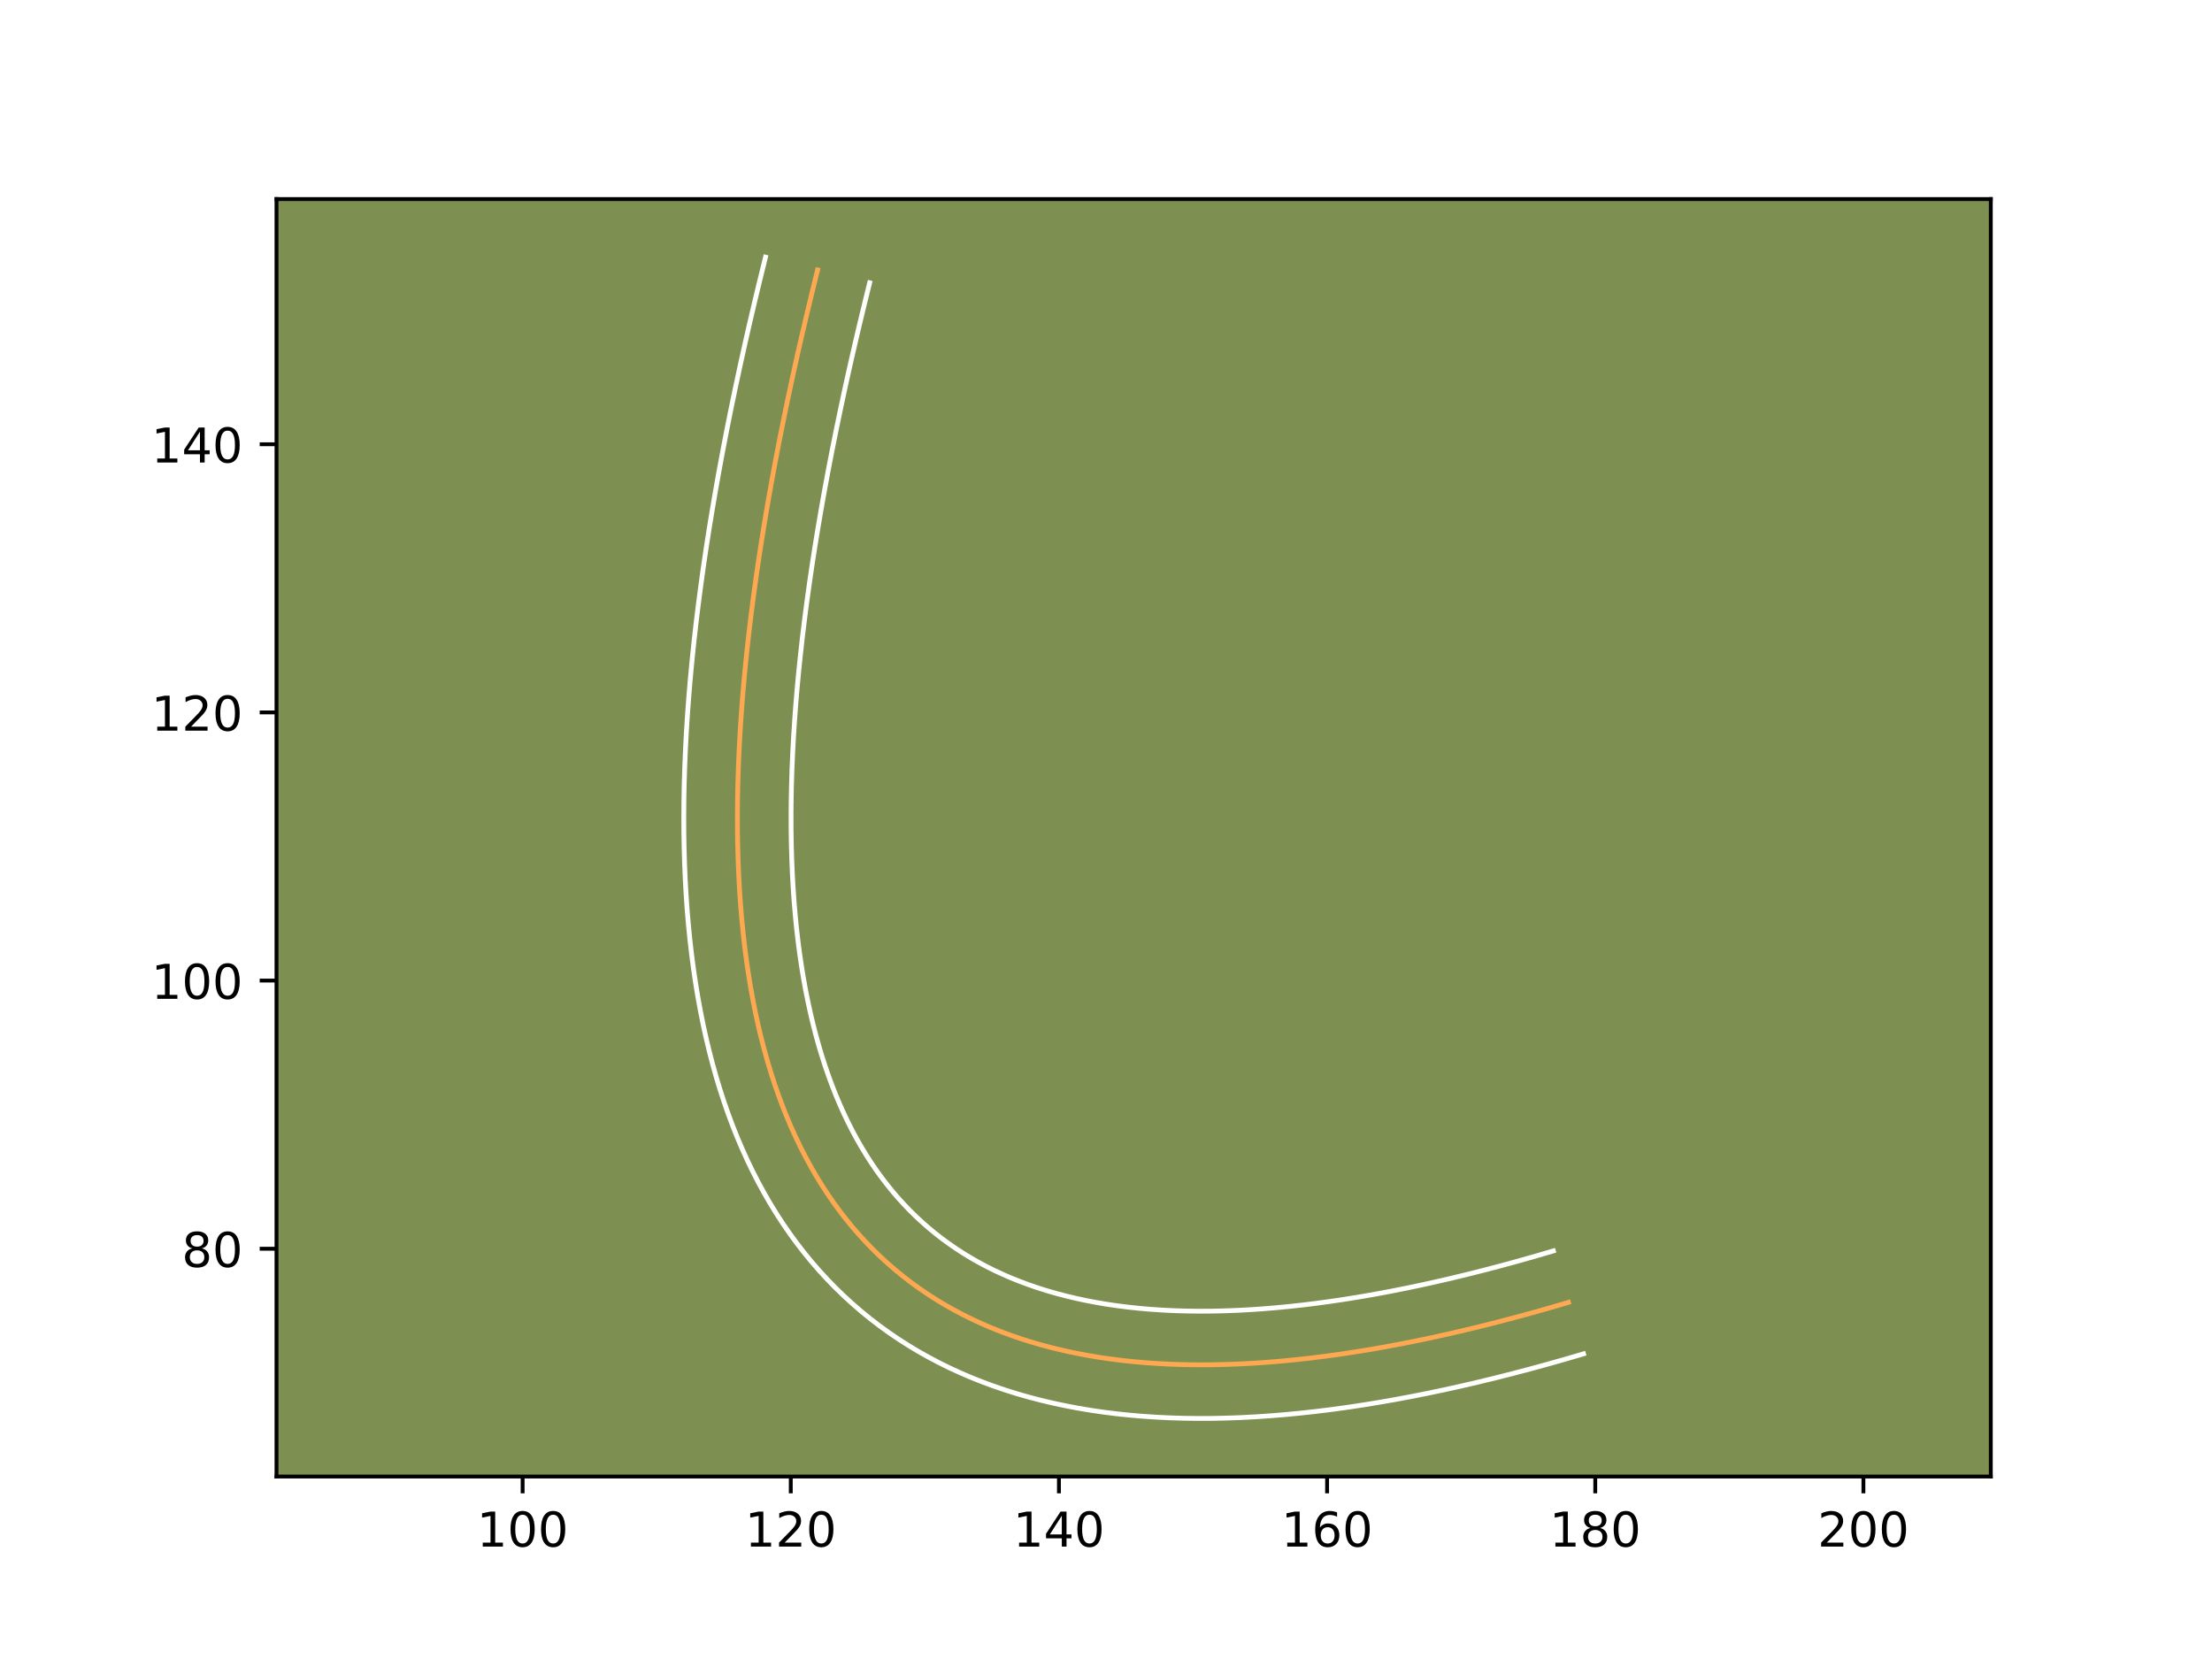 <?xml version="1.0" encoding="utf-8" standalone="no"?>
<!DOCTYPE svg PUBLIC "-//W3C//DTD SVG 1.1//EN"
  "http://www.w3.org/Graphics/SVG/1.1/DTD/svg11.dtd">
<!-- Created with matplotlib (https://matplotlib.org/) -->
<svg height="345.6pt" version="1.1" viewBox="0 0 460.8 345.6" width="460.8pt" xmlns="http://www.w3.org/2000/svg" xmlns:xlink="http://www.w3.org/1999/xlink">
 <defs>
  <style type="text/css">*{stroke-linecap:butt;stroke-linejoin:round;}</style>
 </defs>
 <g id="figure_1">
  <g id="patch_1">
   <path d="M 0 345.6 
L 460.8 345.6 
L 460.8 0 
L 0 0 
z
" style="fill:#ffffff;"/>
  </g>
  <g id="axes_1">
   <g id="patch_2">
    <path d="M 57.6 307.584 
L 414.72 307.584 
L 414.72 41.472 
L 57.6 41.472 
z
" style="fill:#7d9051;"/>
   </g>
   <g id="matplotlib.axis_1">
    <g id="xtick_1">
     <g id="line2d_1">
      <defs>
       <path d="M 0 0 
L 0 3.5 
" id="mc0faf35b14" style="stroke:#000000;stroke-width:0.8;"/>
      </defs>
      <g>
       <use style="stroke:#000000;stroke-width:0.8;" x="108.871" xlink:href="#mc0faf35b14" y="307.584"/>
      </g>
     </g>
     <g id="text_1">
      <!-- 100 -->
      <g transform="translate(99.328 322.182)scale(0.1 -0.1)">
       <defs>
        <path d="M 12.406 8.297 
L 28.516 8.297 
L 28.516 63.922 
L 10.984 60.406 
L 10.984 69.391 
L 28.422 72.906 
L 38.281 72.906 
L 38.281 8.297 
L 54.391 8.297 
L 54.391 0 
L 12.406 0 
z
" id="DejaVuSans-49"/>
        <path d="M 31.781 66.406 
Q 24.172 66.406 20.328 58.906 
Q 16.5 51.422 16.5 36.375 
Q 16.5 21.391 20.328 13.891 
Q 24.172 6.391 31.781 6.391 
Q 39.453 6.391 43.281 13.891 
Q 47.125 21.391 47.125 36.375 
Q 47.125 51.422 43.281 58.906 
Q 39.453 66.406 31.781 66.406 
z
M 31.781 74.219 
Q 44.047 74.219 50.516 64.516 
Q 56.984 54.828 56.984 36.375 
Q 56.984 17.969 50.516 8.266 
Q 44.047 -1.422 31.781 -1.422 
Q 19.531 -1.422 13.062 8.266 
Q 6.594 17.969 6.594 36.375 
Q 6.594 54.828 13.062 64.516 
Q 19.531 74.219 31.781 74.219 
z
" id="DejaVuSans-48"/>
       </defs>
       <use xlink:href="#DejaVuSans-49"/>
       <use x="63.623" xlink:href="#DejaVuSans-48"/>
       <use x="127.246" xlink:href="#DejaVuSans-48"/>
      </g>
     </g>
    </g>
    <g id="xtick_2">
     <g id="line2d_2">
      <g>
       <use style="stroke:#000000;stroke-width:0.8;" x="164.734" xlink:href="#mc0faf35b14" y="307.584"/>
      </g>
     </g>
     <g id="text_2">
      <!-- 120 -->
      <g transform="translate(155.19 322.182)scale(0.1 -0.1)">
       <defs>
        <path d="M 19.188 8.297 
L 53.609 8.297 
L 53.609 0 
L 7.328 0 
L 7.328 8.297 
Q 12.938 14.109 22.625 23.891 
Q 32.328 33.688 34.812 36.531 
Q 39.547 41.844 41.422 45.531 
Q 43.312 49.219 43.312 52.781 
Q 43.312 58.594 39.234 62.25 
Q 35.156 65.922 28.609 65.922 
Q 23.969 65.922 18.812 64.312 
Q 13.672 62.703 7.812 59.422 
L 7.812 69.391 
Q 13.766 71.781 18.938 73 
Q 24.125 74.219 28.422 74.219 
Q 39.75 74.219 46.484 68.547 
Q 53.219 62.891 53.219 53.422 
Q 53.219 48.922 51.531 44.891 
Q 49.859 40.875 45.406 35.406 
Q 44.188 33.984 37.641 27.219 
Q 31.109 20.453 19.188 8.297 
z
" id="DejaVuSans-50"/>
       </defs>
       <use xlink:href="#DejaVuSans-49"/>
       <use x="63.623" xlink:href="#DejaVuSans-50"/>
       <use x="127.246" xlink:href="#DejaVuSans-48"/>
      </g>
     </g>
    </g>
    <g id="xtick_3">
     <g id="line2d_3">
      <g>
       <use style="stroke:#000000;stroke-width:0.8;" x="220.596" xlink:href="#mc0faf35b14" y="307.584"/>
      </g>
     </g>
     <g id="text_3">
      <!-- 140 -->
      <g transform="translate(211.052 322.182)scale(0.1 -0.1)">
       <defs>
        <path d="M 37.797 64.312 
L 12.891 25.391 
L 37.797 25.391 
z
M 35.203 72.906 
L 47.609 72.906 
L 47.609 25.391 
L 58.016 25.391 
L 58.016 17.188 
L 47.609 17.188 
L 47.609 0 
L 37.797 0 
L 37.797 17.188 
L 4.891 17.188 
L 4.891 26.703 
z
" id="DejaVuSans-52"/>
       </defs>
       <use xlink:href="#DejaVuSans-49"/>
       <use x="63.623" xlink:href="#DejaVuSans-52"/>
       <use x="127.246" xlink:href="#DejaVuSans-48"/>
      </g>
     </g>
    </g>
    <g id="xtick_4">
     <g id="line2d_4">
      <g>
       <use style="stroke:#000000;stroke-width:0.8;" x="276.458" xlink:href="#mc0faf35b14" y="307.584"/>
      </g>
     </g>
     <g id="text_4">
      <!-- 160 -->
      <g transform="translate(266.914 322.182)scale(0.1 -0.1)">
       <defs>
        <path d="M 33.016 40.375 
Q 26.375 40.375 22.484 35.828 
Q 18.609 31.297 18.609 23.391 
Q 18.609 15.531 22.484 10.953 
Q 26.375 6.391 33.016 6.391 
Q 39.656 6.391 43.531 10.953 
Q 47.406 15.531 47.406 23.391 
Q 47.406 31.297 43.531 35.828 
Q 39.656 40.375 33.016 40.375 
z
M 52.594 71.297 
L 52.594 62.312 
Q 48.875 64.062 45.094 64.984 
Q 41.312 65.922 37.594 65.922 
Q 27.828 65.922 22.672 59.328 
Q 17.531 52.734 16.797 39.406 
Q 19.672 43.656 24.016 45.922 
Q 28.375 48.188 33.594 48.188 
Q 44.578 48.188 50.953 41.516 
Q 57.328 34.859 57.328 23.391 
Q 57.328 12.156 50.688 5.359 
Q 44.047 -1.422 33.016 -1.422 
Q 20.359 -1.422 13.672 8.266 
Q 6.984 17.969 6.984 36.375 
Q 6.984 53.656 15.188 63.938 
Q 23.391 74.219 37.203 74.219 
Q 40.922 74.219 44.703 73.484 
Q 48.484 72.75 52.594 71.297 
z
" id="DejaVuSans-54"/>
       </defs>
       <use xlink:href="#DejaVuSans-49"/>
       <use x="63.623" xlink:href="#DejaVuSans-54"/>
       <use x="127.246" xlink:href="#DejaVuSans-48"/>
      </g>
     </g>
    </g>
    <g id="xtick_5">
     <g id="line2d_5">
      <g>
       <use style="stroke:#000000;stroke-width:0.8;" x="332.32" xlink:href="#mc0faf35b14" y="307.584"/>
      </g>
     </g>
     <g id="text_5">
      <!-- 180 -->
      <g transform="translate(322.776 322.182)scale(0.1 -0.1)">
       <defs>
        <path d="M 31.781 34.625 
Q 24.75 34.625 20.719 30.859 
Q 16.703 27.094 16.703 20.516 
Q 16.703 13.922 20.719 10.156 
Q 24.75 6.391 31.781 6.391 
Q 38.812 6.391 42.859 10.172 
Q 46.922 13.969 46.922 20.516 
Q 46.922 27.094 42.891 30.859 
Q 38.875 34.625 31.781 34.625 
z
M 21.922 38.812 
Q 15.578 40.375 12.031 44.719 
Q 8.5 49.078 8.5 55.328 
Q 8.5 64.062 14.719 69.141 
Q 20.953 74.219 31.781 74.219 
Q 42.672 74.219 48.875 69.141 
Q 55.078 64.062 55.078 55.328 
Q 55.078 49.078 51.531 44.719 
Q 48 40.375 41.703 38.812 
Q 48.828 37.156 52.797 32.312 
Q 56.781 27.484 56.781 20.516 
Q 56.781 9.906 50.312 4.234 
Q 43.844 -1.422 31.781 -1.422 
Q 19.734 -1.422 13.25 4.234 
Q 6.781 9.906 6.781 20.516 
Q 6.781 27.484 10.781 32.312 
Q 14.797 37.156 21.922 38.812 
z
M 18.312 54.391 
Q 18.312 48.734 21.844 45.562 
Q 25.391 42.391 31.781 42.391 
Q 38.141 42.391 41.719 45.562 
Q 45.312 48.734 45.312 54.391 
Q 45.312 60.062 41.719 63.234 
Q 38.141 66.406 31.781 66.406 
Q 25.391 66.406 21.844 63.234 
Q 18.312 60.062 18.312 54.391 
z
" id="DejaVuSans-56"/>
       </defs>
       <use xlink:href="#DejaVuSans-49"/>
       <use x="63.623" xlink:href="#DejaVuSans-56"/>
       <use x="127.246" xlink:href="#DejaVuSans-48"/>
      </g>
     </g>
    </g>
    <g id="xtick_6">
     <g id="line2d_6">
      <g>
       <use style="stroke:#000000;stroke-width:0.8;" x="388.182" xlink:href="#mc0faf35b14" y="307.584"/>
      </g>
     </g>
     <g id="text_6">
      <!-- 200 -->
      <g transform="translate(378.639 322.182)scale(0.1 -0.1)">
       <use xlink:href="#DejaVuSans-50"/>
       <use x="63.623" xlink:href="#DejaVuSans-48"/>
       <use x="127.246" xlink:href="#DejaVuSans-48"/>
      </g>
     </g>
    </g>
   </g>
   <g id="matplotlib.axis_2">
    <g id="ytick_1">
     <g id="line2d_7">
      <defs>
       <path d="M 0 0 
L -3.5 0 
" id="m3bd8d8e911" style="stroke:#000000;stroke-width:0.8;"/>
      </defs>
      <g>
       <use style="stroke:#000000;stroke-width:0.8;" x="57.6" xlink:href="#m3bd8d8e911" y="260.136"/>
      </g>
     </g>
     <g id="text_7">
      <!-- 80 -->
      <g transform="translate(37.875 263.935)scale(0.1 -0.1)">
       <use xlink:href="#DejaVuSans-56"/>
       <use x="63.623" xlink:href="#DejaVuSans-48"/>
      </g>
     </g>
    </g>
    <g id="ytick_2">
     <g id="line2d_8">
      <g>
       <use style="stroke:#000000;stroke-width:0.8;" x="57.6" xlink:href="#m3bd8d8e911" y="204.273"/>
      </g>
     </g>
     <g id="text_8">
      <!-- 100 -->
      <g transform="translate(31.512 208.073)scale(0.1 -0.1)">
       <use xlink:href="#DejaVuSans-49"/>
       <use x="63.623" xlink:href="#DejaVuSans-48"/>
       <use x="127.246" xlink:href="#DejaVuSans-48"/>
      </g>
     </g>
    </g>
    <g id="ytick_3">
     <g id="line2d_9">
      <g>
       <use style="stroke:#000000;stroke-width:0.8;" x="57.6" xlink:href="#m3bd8d8e911" y="148.411"/>
      </g>
     </g>
     <g id="text_9">
      <!-- 120 -->
      <g transform="translate(31.512 152.211)scale(0.1 -0.1)">
       <use xlink:href="#DejaVuSans-49"/>
       <use x="63.623" xlink:href="#DejaVuSans-50"/>
       <use x="127.246" xlink:href="#DejaVuSans-48"/>
      </g>
     </g>
    </g>
    <g id="ytick_4">
     <g id="line2d_10">
      <g>
       <use style="stroke:#000000;stroke-width:0.8;" x="57.6" xlink:href="#m3bd8d8e911" y="92.549"/>
      </g>
     </g>
     <g id="text_10">
      <!-- 140 -->
      <g transform="translate(31.512 96.348)scale(0.1 -0.1)">
       <use xlink:href="#DejaVuSans-49"/>
       <use x="63.623" xlink:href="#DejaVuSans-52"/>
       <use x="127.246" xlink:href="#DejaVuSans-48"/>
      </g>
     </g>
    </g>
   </g>
   <g id="line2d_11">
    <path clip-path="url(#pdca29c02af)" d="M 170.32 56.239 
L 169.194 60.811 
L 168.108 65.336 
L 167.057 69.813 
L 166.049 74.246 
L 165.08 78.631 
L 164.153 82.972 
L 163.262 87.265 
L 162.41 91.513 
L 161.597 95.714 
L 160.826 99.867 
L 160.091 103.976 
L 159.399 108.04 
L 158.742 112.056 
L 158.128 116.025 
L 157.552 119.947 
L 157.016 123.826 
L 156.519 127.656 
L 156.061 131.44 
L 155.642 135.178 
L 155.262 138.87 
L 154.921 142.515 
L 154.62 146.115 
L 154.36 149.668 
L 154.137 153.176 
L 153.955 156.637 
L 153.81 160.05 
L 153.706 163.419 
L 153.642 166.74 
L 153.617 170.016 
L 153.631 173.245 
L 153.684 176.429 
L 153.776 179.566 
L 153.907 182.655 
L 154.078 185.699 
L 154.287 188.699 
L 154.539 191.649 
L 154.826 194.556 
L 155.153 197.414 
L 155.522 200.226 
L 155.93 202.994 
L 156.374 205.715 
L 156.86 208.388 
L 157.385 211.016 
L 157.949 213.597 
L 158.552 216.133 
L 159.195 218.622 
L 159.876 221.063 
L 160.597 223.459 
L 161.359 225.811 
L 162.158 228.113 
L 162.999 230.372 
L 163.876 232.582 
L 164.795 234.746 
L 165.75 236.866 
L 166.747 238.939 
L 167.784 240.964 
L 168.859 242.944 
L 169.973 244.88 
L 171.127 246.765 
L 172.32 248.606 
L 173.551 250.402 
L 174.825 252.15 
L 176.135 253.851 
L 177.484 255.507 
L 178.875 257.119 
L 180.305 258.68 
L 181.772 260.2 
L 183.28 261.669 
L 184.827 263.094 
L 186.414 264.473 
L 188.039 265.806 
L 189.704 267.091 
L 191.408 268.331 
L 193.151 269.523 
L 194.933 270.671 
L 196.754 271.772 
L 198.617 272.825 
L 200.516 273.833 
L 202.457 274.797 
L 204.438 275.71 
L 206.454 276.581 
L 208.513 277.403 
L 210.61 278.179 
L 212.747 278.911 
L 214.923 279.595 
L 217.138 280.232 
L 219.392 280.824 
L 221.685 281.369 
L 224.02 281.869 
L 226.391 282.321 
L 228.802 282.729 
L 231.254 283.089 
L 233.743 283.402 
L 236.273 283.67 
L 238.843 283.891 
L 241.452 284.067 
L 244.1 284.196 
L 246.787 284.279 
L 249.513 284.316 
L 252.278 284.307 
L 255.082 284.249 
L 257.926 284.148 
L 260.811 284 
L 263.733 283.804 
L 266.693 283.561 
L 269.696 283.274 
L 272.738 282.941 
L 275.816 282.562 
L 278.935 282.134 
L 282.094 281.662 
L 285.293 281.143 
L 288.53 280.578 
L 291.806 279.967 
L 295.121 279.31 
L 298.476 278.606 
L 301.872 277.855 
L 305.305 277.059 
L 308.78 276.216 
L 312.291 275.327 
L 315.844 274.392 
L 319.433 273.411 
L 323.064 272.383 
L 326.734 271.308 
" style="fill:none;stroke:#fea952;stroke-linecap:square;"/>
   </g>
   <g id="line2d_12">
    <path clip-path="url(#pdca29c02af)" d="M 181.168 58.909 
L 180.058 63.42 
L 178.985 67.887 
L 177.952 72.291 
L 176.958 76.657 
L 176.006 80.965 
L 175.092 85.242 
L 174.216 89.461 
L 173.379 93.635 
L 172.582 97.753 
L 171.824 101.833 
L 171.105 105.853 
L 170.425 109.842 
L 169.783 113.766 
L 169.182 117.647 
L 168.62 121.477 
L 168.096 125.265 
L 167.611 128.998 
L 167.164 132.685 
L 166.756 136.321 
L 166.386 139.91 
L 166.055 143.448 
L 165.762 146.93 
L 165.51 150.378 
L 165.294 153.762 
L 165.117 157.112 
L 164.977 160.393 
L 164.877 163.635 
L 164.814 166.825 
L 164.789 169.968 
L 164.802 173.059 
L 164.852 176.101 
L 164.939 179.091 
L 165.062 182.031 
L 165.223 184.921 
L 165.419 187.75 
L 165.657 190.549 
L 165.926 193.287 
L 166.231 195.962 
L 166.575 198.598 
L 166.956 201.194 
L 167.366 203.716 
L 167.816 206.199 
L 168.3 208.63 
L 168.818 211.011 
L 169.37 213.341 
L 169.956 215.617 
L 170.576 217.846 
L 171.225 220.014 
L 171.914 222.148 
L 172.629 224.217 
L 173.383 226.25 
L 174.16 228.216 
L 174.981 230.157 
L 175.818 232.022 
L 176.693 233.849 
L 177.602 235.632 
L 178.541 237.369 
L 179.504 239.049 
L 180.503 240.69 
L 181.533 242.287 
L 182.582 243.824 
L 183.677 245.333 
L 184.798 246.795 
L 185.942 248.208 
L 187.114 249.573 
L 188.344 250.922 
L 189.567 252.197 
L 190.847 253.449 
L 192.159 254.663 
L 193.496 255.832 
L 194.866 256.961 
L 196.279 258.058 
L 197.717 259.11 
L 199.201 260.131 
L 200.711 261.109 
L 202.251 262.045 
L 203.856 262.957 
L 205.484 263.826 
L 207.136 264.651 
L 208.869 265.454 
L 210.594 266.204 
L 212.391 266.925 
L 214.23 267.609 
L 216.099 268.253 
L 218.01 268.858 
L 219.977 269.426 
L 221.974 269.954 
L 224.024 270.444 
L 226.114 270.894 
L 228.255 271.305 
L 230.426 271.675 
L 232.648 272.004 
L 234.92 272.292 
L 237.229 272.539 
L 239.595 272.744 
L 241.993 272.908 
L 244.448 273.029 
L 246.936 273.108 
L 249.479 273.143 
L 252.044 273.137 
L 254.687 273.083 
L 257.353 272.99 
L 260.065 272.852 
L 262.819 272.669 
L 265.628 272.44 
L 268.482 272.167 
L 271.369 271.853 
L 274.299 271.492 
L 277.284 271.084 
L 280.303 270.634 
L 283.374 270.136 
L 286.479 269.596 
L 289.636 269.007 
L 292.827 268.376 
L 296.063 267.698 
L 299.349 266.972 
L 302.669 266.202 
L 306.04 265.384 
L 309.445 264.523 
L 312.9 263.614 
L 316.39 262.661 
L 319.922 261.662 
L 323.592 260.586 
" style="fill:none;stroke:#ffffff;stroke-linecap:square;"/>
   </g>
   <g id="line2d_13">
    <path clip-path="url(#pdca29c02af)" d="M 159.471 53.568 
L 158.331 58.202 
L 157.23 62.785 
L 156.163 67.335 
L 155.14 71.835 
L 154.154 76.297 
L 153.213 80.701 
L 152.307 85.068 
L 151.441 89.391 
L 150.612 93.675 
L 149.828 97.901 
L 149.078 102.099 
L 148.373 106.238 
L 147.701 110.347 
L 147.074 114.403 
L 146.485 118.417 
L 145.937 122.388 
L 145.428 126.313 
L 144.958 130.196 
L 144.528 134.034 
L 144.138 137.83 
L 143.788 141.582 
L 143.477 145.301 
L 143.21 148.958 
L 142.979 152.591 
L 142.793 156.162 
L 142.643 159.708 
L 142.536 163.203 
L 142.47 166.654 
L 142.445 170.064 
L 142.46 173.431 
L 142.516 176.757 
L 142.614 180.04 
L 142.752 183.279 
L 142.933 186.478 
L 143.155 189.648 
L 143.421 192.749 
L 143.726 195.826 
L 144.076 198.866 
L 144.469 201.855 
L 144.903 204.794 
L 145.382 207.713 
L 145.904 210.577 
L 146.47 213.402 
L 147.08 216.182 
L 147.735 218.926 
L 148.434 221.626 
L 149.177 224.28 
L 149.969 226.905 
L 150.805 229.475 
L 151.687 232.009 
L 152.615 234.494 
L 153.592 236.947 
L 154.609 239.336 
L 155.683 241.71 
L 156.802 244.028 
L 157.965 246.295 
L 159.177 248.519 
L 160.443 250.711 
L 161.751 252.84 
L 163.106 254.925 
L 164.521 256.98 
L 165.973 258.967 
L 167.472 260.907 
L 169.026 262.807 
L 170.636 264.665 
L 172.266 266.439 
L 173.976 268.203 
L 175.713 269.889 
L 177.495 271.524 
L 179.332 273.114 
L 181.213 274.65 
L 183.129 276.124 
L 185.098 277.551 
L 187.1 278.916 
L 189.154 280.233 
L 191.256 281.498 
L 193.378 282.693 
L 195.548 283.84 
L 197.778 284.942 
L 200.006 285.966 
L 202.315 286.959 
L 204.634 287.88 
L 206.99 288.749 
L 209.395 289.569 
L 211.836 290.333 
L 214.299 291.038 
L 216.81 291.694 
L 219.346 292.294 
L 221.926 292.843 
L 224.528 293.337 
L 227.178 293.783 
L 229.861 294.175 
L 232.566 294.513 
L 235.318 294.802 
L 238.091 295.038 
L 240.91 295.226 
L 243.752 295.363 
L 246.638 295.451 
L 249.547 295.488 
L 252.512 295.477 
L 255.477 295.414 
L 258.498 295.306 
L 261.557 295.147 
L 264.646 294.939 
L 267.759 294.683 
L 270.909 294.38 
L 274.106 294.03 
L 277.332 293.631 
L 280.587 293.184 
L 283.886 292.69 
L 287.211 292.149 
L 290.58 291.561 
L 293.976 290.926 
L 297.416 290.245 
L 300.889 289.515 
L 304.396 288.739 
L 307.941 287.916 
L 311.52 287.047 
L 315.136 286.131 
L 318.787 285.169 
L 322.476 284.161 
L 326.205 283.105 
L 329.875 282.03 
" style="fill:none;stroke:#ffffff;stroke-linecap:square;"/>
   </g>
   <g id="patch_3">
    <path d="M 57.6 307.584 
L 57.6 41.472 
" style="fill:none;stroke:#000000;stroke-linecap:square;stroke-linejoin:miter;stroke-width:0.8;"/>
   </g>
   <g id="patch_4">
    <path d="M 414.72 307.584 
L 414.72 41.472 
" style="fill:none;stroke:#000000;stroke-linecap:square;stroke-linejoin:miter;stroke-width:0.8;"/>
   </g>
   <g id="patch_5">
    <path d="M 57.6 307.584 
L 414.72 307.584 
" style="fill:none;stroke:#000000;stroke-linecap:square;stroke-linejoin:miter;stroke-width:0.8;"/>
   </g>
   <g id="patch_6">
    <path d="M 57.6 41.472 
L 414.72 41.472 
" style="fill:none;stroke:#000000;stroke-linecap:square;stroke-linejoin:miter;stroke-width:0.8;"/>
   </g>
  </g>
 </g>
 <defs>
  <clipPath id="pdca29c02af">
   <rect height="266.112" width="357.12" x="57.6" y="41.472"/>
  </clipPath>
 </defs>
</svg>
